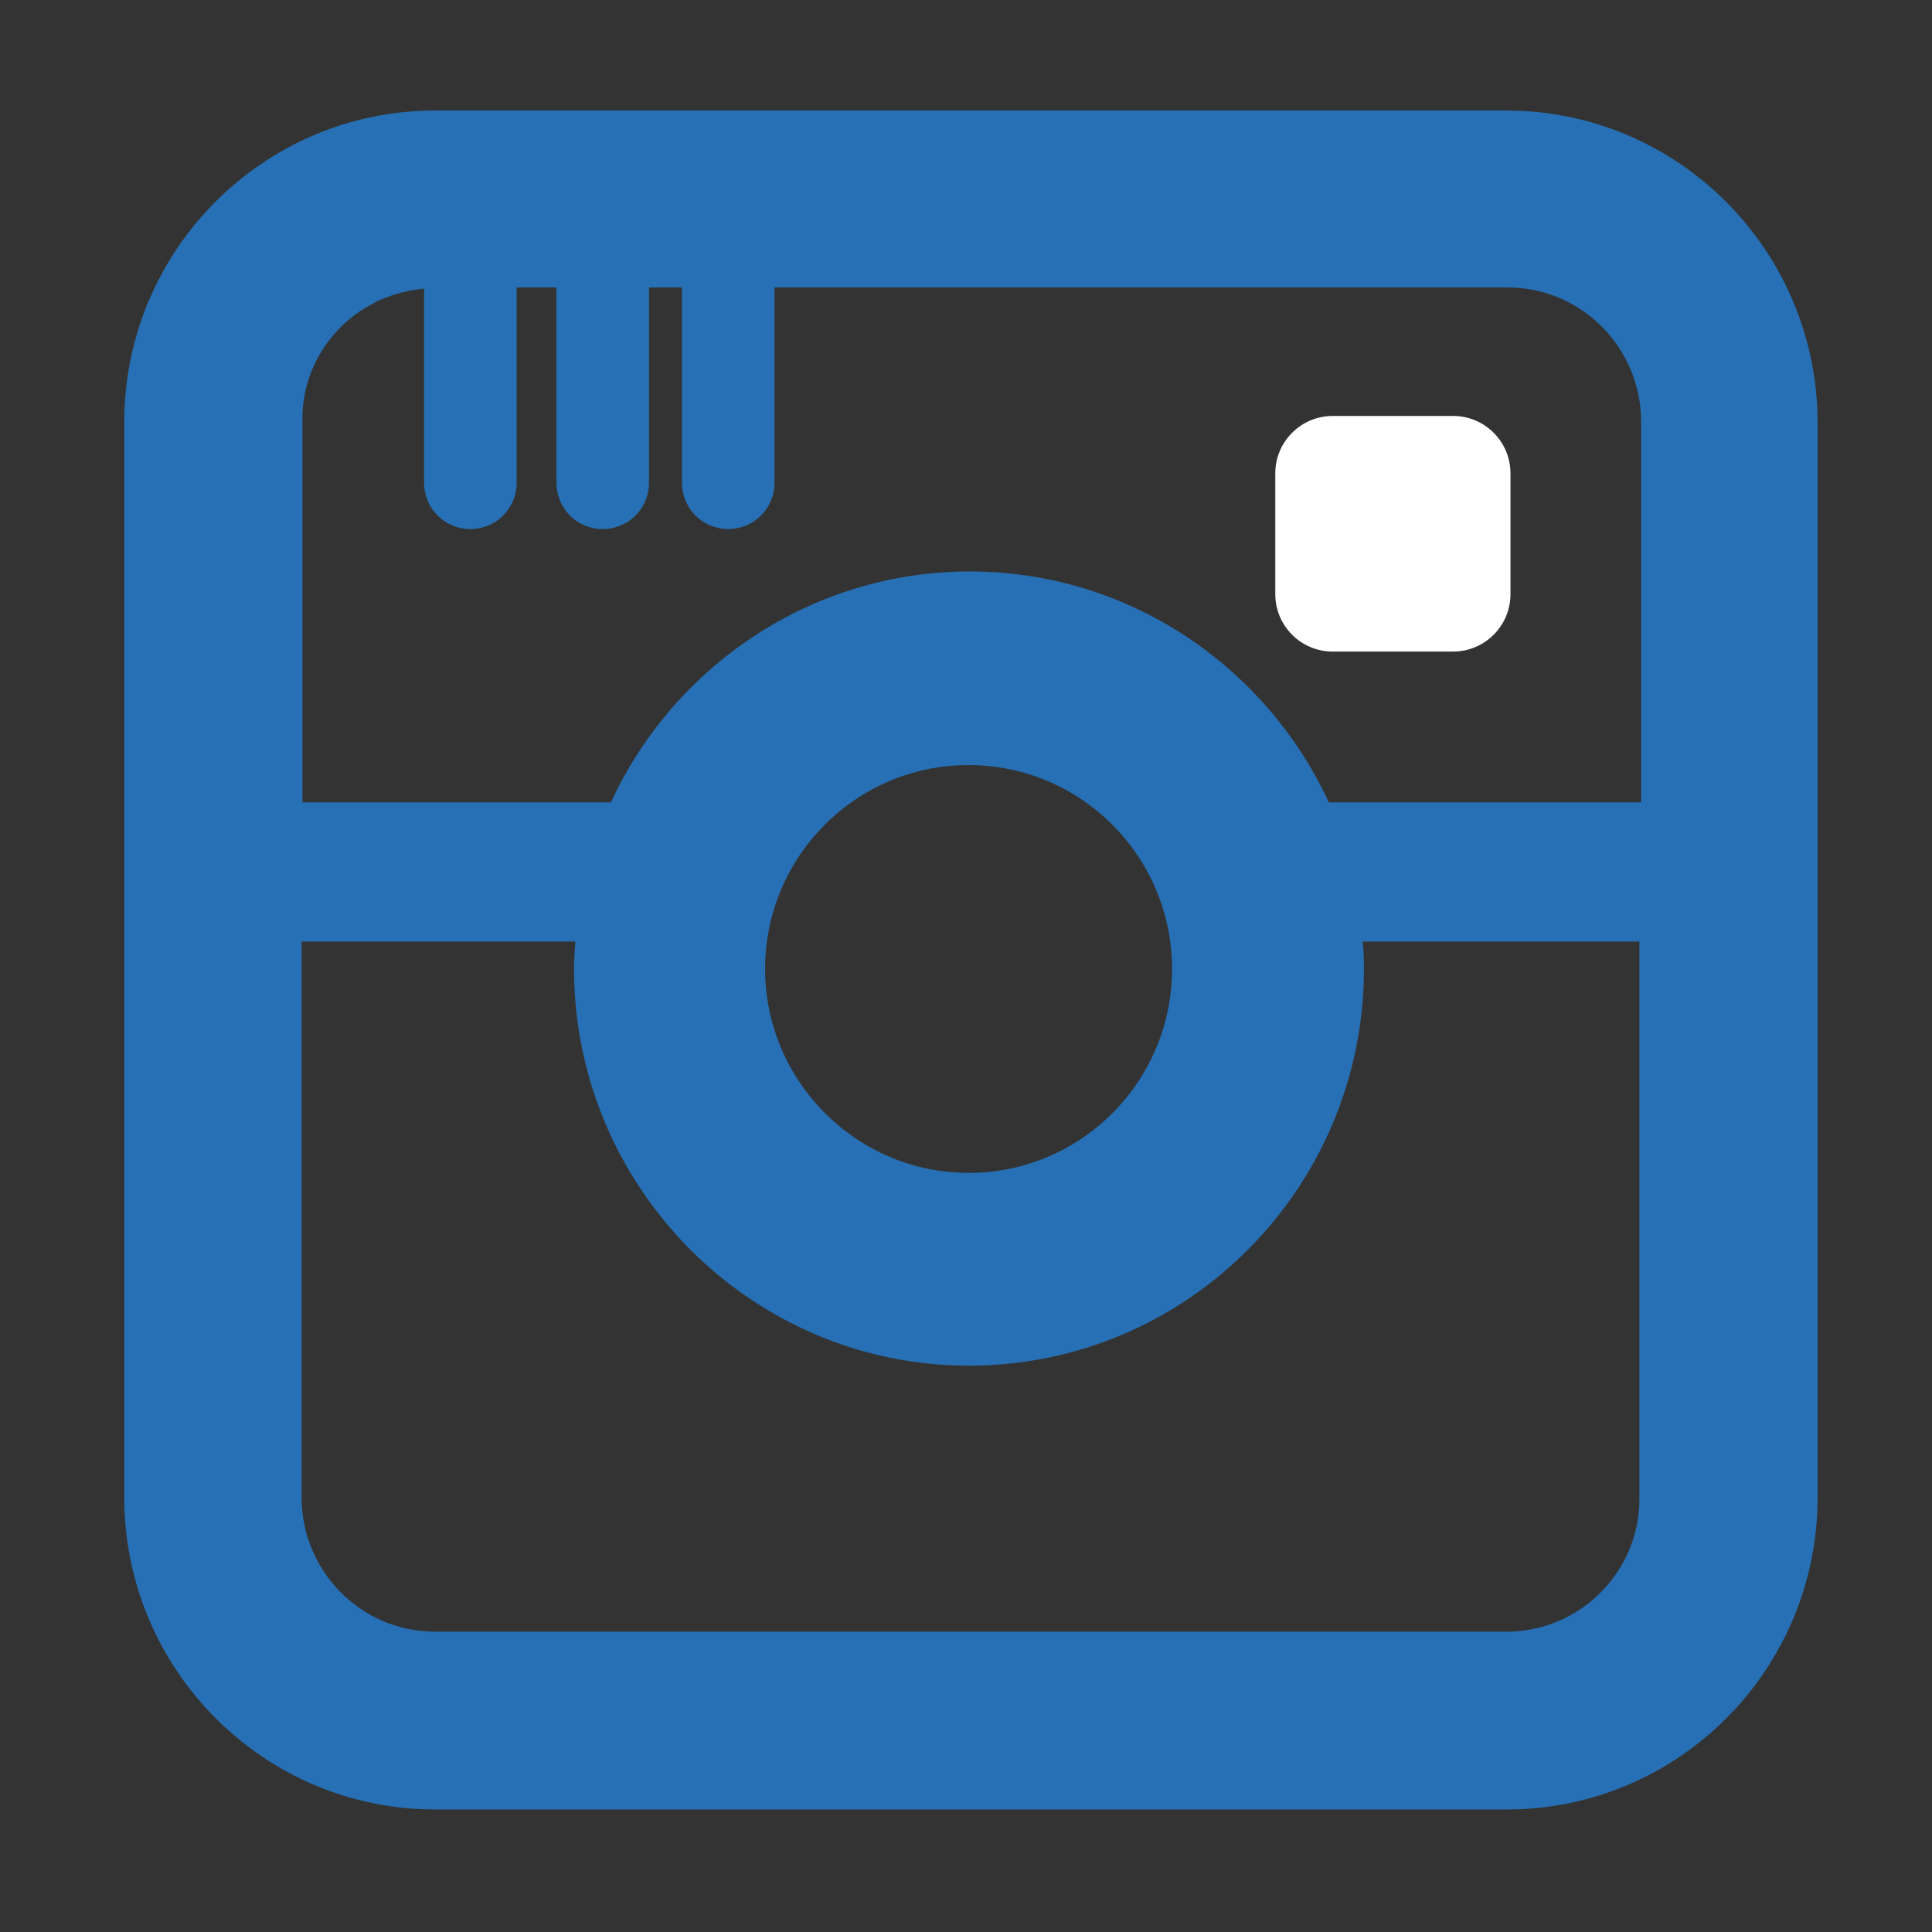 <?xml version="1.0" encoding="utf-8"?>
<!-- Generator: Adobe Illustrator 22.1.0, SVG Export Plug-In . SVG Version: 6.00 Build 0)  -->
<svg version="1.1" id="Capa_1" xmlns="http://www.w3.org/2000/svg" xmlns:xlink="http://www.w3.org/1999/xlink" x="0px" y="0px"
	 viewBox="0 0 451 451" style="enable-background:new 0 0 451 451;" xml:space="preserve">
<rect x="0" y="0" width="451" height="451" fill="#333333" stroke="none"/>
<style type="text/css">
	.st0{fill:none;}
	.st1{fill:#2770B5;}
	.st2{fill:#FFFFFF;}
</style>
<g>
	<path class="st0" d="M142.3,187.5c14.7-31.8,46.6-53.9,83.8-53.9c37.1,0,69.1,22.1,83.8,53.9h72.9V98.6c0-17.3-14-31.4-31.2-31.4
		h-171v45.6c0,6-4.8,10.8-10.8,10.8s-10.8-4.8-10.8-10.8V67.3h-7.7v45.6c0,6-4.8,10.8-10.8,10.8s-10.8-4.8-10.8-10.8V67.3h-9.3v45.6
		c0,6-4.8,10.8-10.8,10.8s-10.8-4.8-10.8-10.8V67.4c-16.1,1.3-28.7,14.8-28.7,31.2v88.8L142.3,187.5L142.3,187.5z M297.7,110.5
		c0-7.4,6-13.4,13.4-13.4h28.1c7.4,0,13.4,6,13.4,13.4v28.2c0,7.4-6,13.4-13.4,13.4h-28.1c-7.4,0-13.4-6-13.4-13.4V110.5z"/>
	<path class="st0" d="M178.8,226.2c0,26.2,21.2,47.6,47.5,47.6c26.1,0,47.5-21.4,47.5-47.6s-21.2-47.6-47.5-47.6
		C200.1,178.6,178.8,200,178.8,226.2z"/>
	<path class="st0" d="M318.3,219.8c0.1,2.1,0.3,4.1,0.3,6.3c0,51-41.3,92.7-92.2,92.7s-92.2-41.5-92.2-92.7c0-2.1,0.1-4.3,0.3-6.3
		h-64v129.7c0,17.3,14,31.4,31.2,31.4h250.1c17.3,0,31.2-14.1,31.2-31.4V219.8H318.3z"/>
	<path class="st1" d="M351.6,25.8h-250C61.5,25.8,29,58.4,29,98.6v250.9c0,40.2,32.5,72.9,72.6,72.9h250.1
		c40.1,0,72.6-32.6,72.6-72.9V98.6C424.2,58.4,391.7,25.8,351.6,25.8z M99,67.4v45.3c0,6,4.8,10.8,10.8,10.8s10.8-4.8,10.8-10.8
		V67.1h9.3v45.6c0,6,4.8,10.8,10.8,10.8s10.8-4.8,10.8-10.8V67.1h7.7v45.6c0,6,4.8,10.8,10.8,10.8s10.8-4.8,10.8-10.8V67.1h171.1
		c17.3,0,31.2,14.1,31.2,31.4v88.8h-72.9c-14.7-31.8-46.8-53.9-83.8-53.9s-69.1,22.1-83.8,53.9h-72V98.5
		C70.2,82.2,82.9,68.7,99,67.4z M273.6,226.2c0,26.2-21.2,47.6-47.5,47.6c-26.1,0-47.5-21.4-47.5-47.6s21.2-47.6,47.5-47.6
		C252.4,178.6,273.6,200,273.6,226.2z M351.6,380.9h-250c-17.3,0-31.2-14.1-31.2-31.4V219.8h63.9c-0.1,2.1-0.3,4.1-0.3,6.3
		c0,51,41.3,92.7,92.2,92.7s92.2-41.5,92.2-92.7c0-2.1-0.1-4.3-0.3-6.3h64.6v129.7C382.9,366.8,368.9,380.9,351.6,380.9z"/>
	<path class="st2" d="M311.1,152.1h28.1c7.4,0,13.4-6,13.4-13.4v-28.2c0-7.4-6-13.4-13.4-13.4h-28.1c-7.4,0-13.4,6-13.4,13.4v28.2
		C297.7,146.1,303.7,152.1,311.1,152.1z"/>
</g>
</svg>
